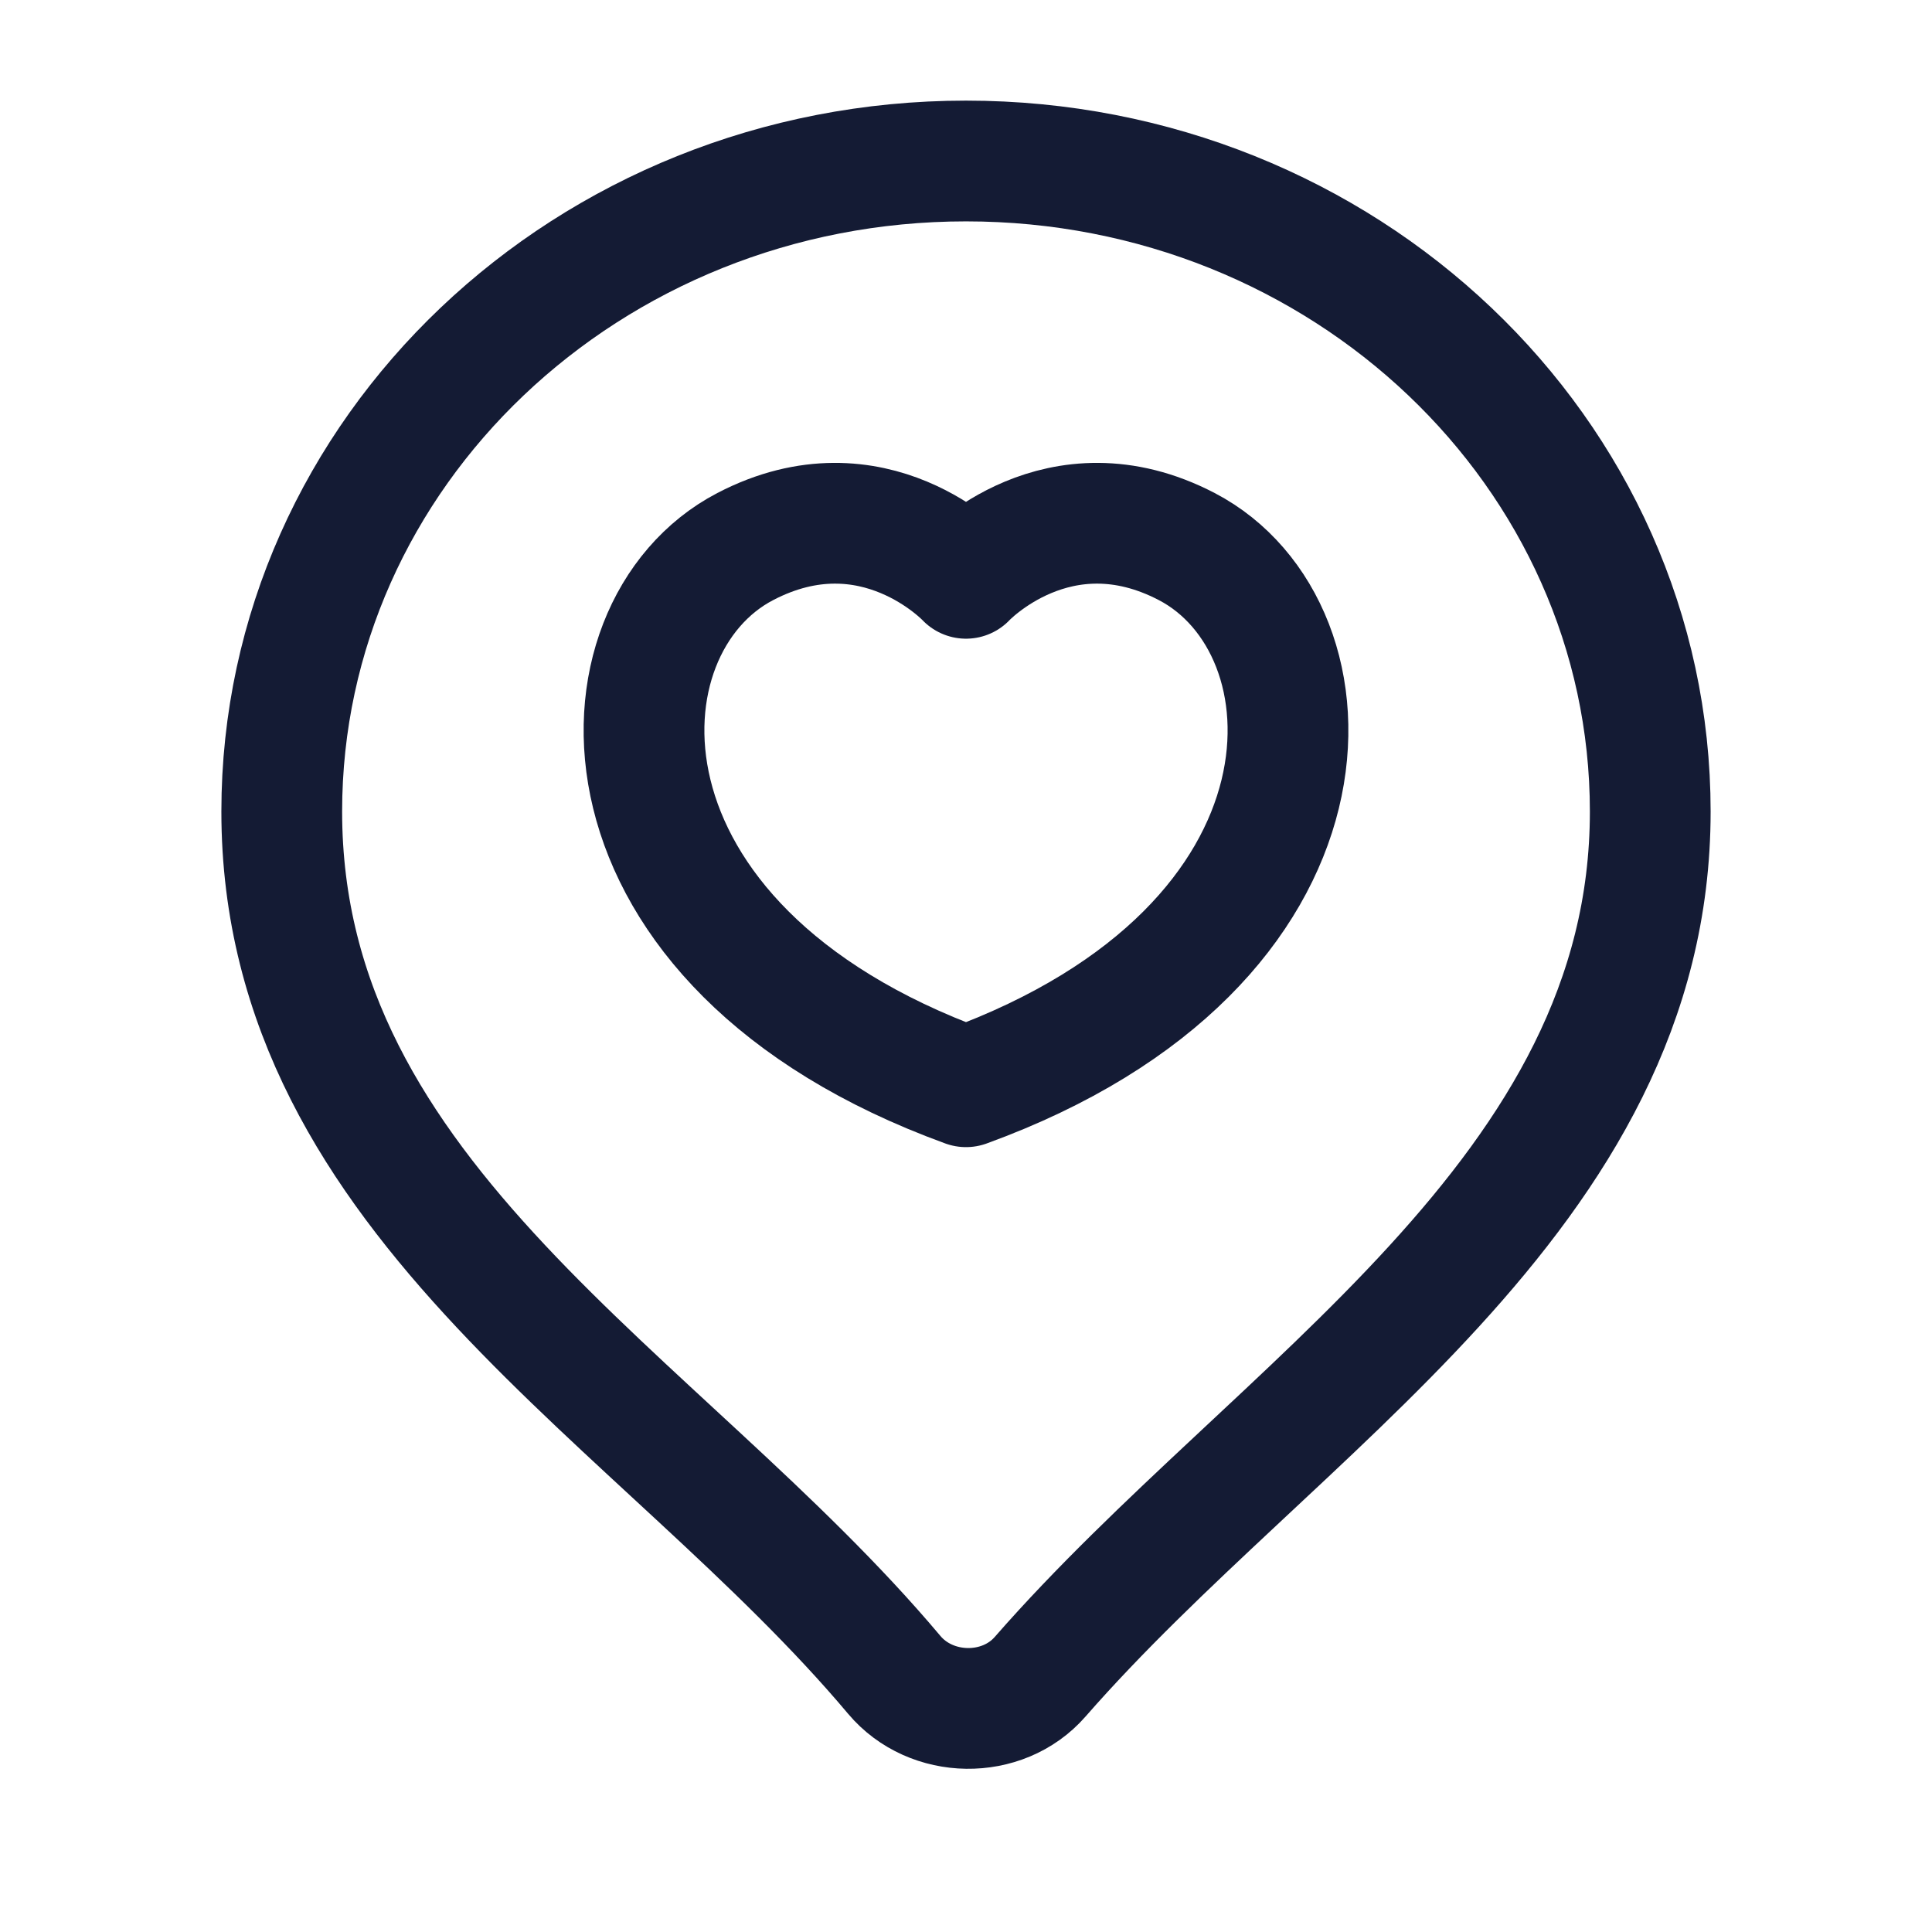 <svg width="24" height="24" viewBox="0 0 24 24" fill="none" xmlns="http://www.w3.org/2000/svg">
<path d="M12 2C7.306 2 3.5 5.618 3.5 10.081C3.5 14.941 8.219 17.369 11.109 20.806C11.567 21.35 12.453 21.365 12.921 20.829C15.864 17.461 20.5 14.848 20.5 10.081C20.5 5.618 16.694 2 12 2Z" stroke="#141B34" stroke-width="1.5" stroke-linejoin="round"/>
<path d="M14.743 6.79C13.146 5.957 12 7.184 12 7.184C12 7.184 10.854 5.957 9.257 6.79C7.323 7.798 7.184 11.747 12 13.5C16.816 11.747 16.677 7.798 14.743 6.79Z" stroke="#141B34" stroke-width="1.5" stroke-linecap="round" stroke-linejoin="round"/>
</svg>

